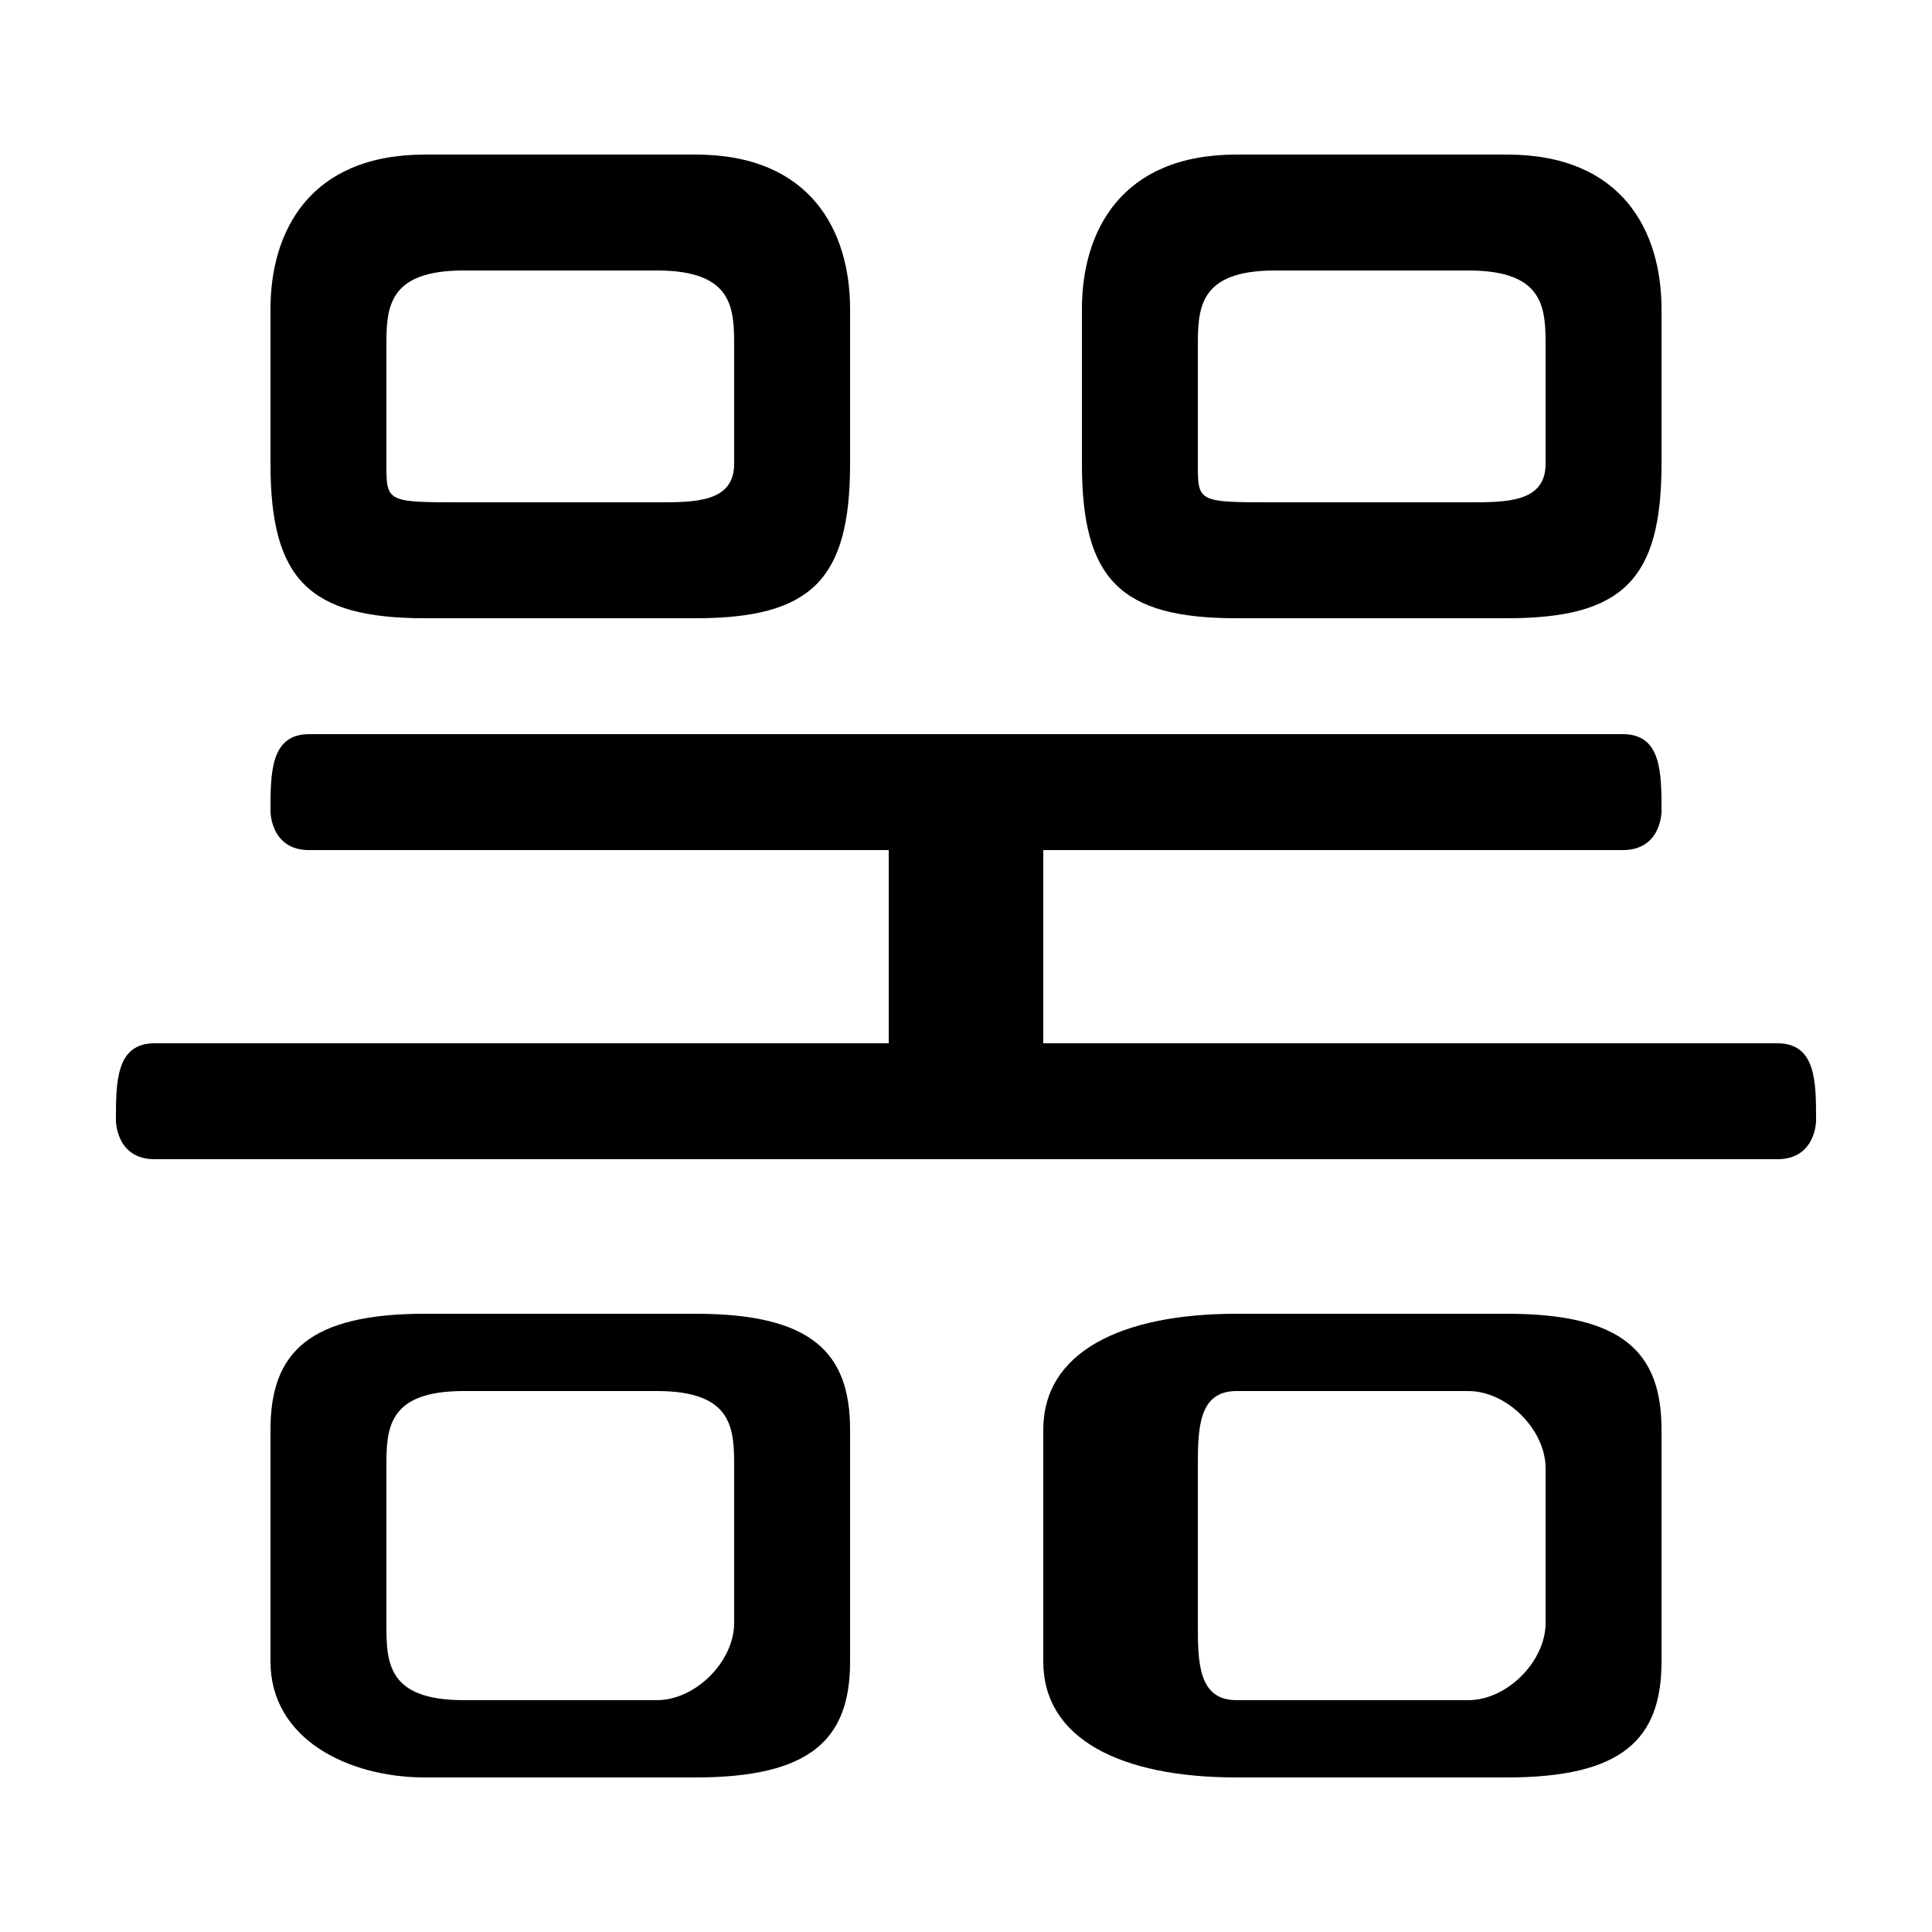 <svg xmlns="http://www.w3.org/2000/svg" viewBox="0 -44.0 50.0 50.0">
    <rect x="0" y="-44.0" width="50.0" height="50.0" fill="#808080" stroke="none"/>
    <g transform="scale(1, -1)">
        <!-- ボディの枠 -->
        <rect x="0" y="-6.0" width="50.0" height="50.0"
            stroke="white" fill="white"/>
        <!-- グリフ座標系の原点 -->
        <circle cx="0" cy="0" r="5" fill="white"/>
        <!-- グリフのアウトライン -->
        <g style="fill:black;stroke:#000000;stroke-width:0;stroke-linecap:round;stroke-linejoin:round;">
        <path d="M 18.0 28.0 C 21.0 28.0 22.0 29.0 22.0 32.0 L 22.0 36.0 C 22.0 38.0 21.0 40.0 18.0 40.0 L 11.0 40.0 C 8.0 40.0 7.0 38.0 7.0 36.0 L 7.0 32.0 C 7.0 29.0 8.0 28.0 11.0 28.0 Z M 12.0 31.0 C 10.0 31.0 10.0 31.0 10.0 32.0 L 10.0 35.0 C 10.0 36.0 10.0 37.0 12.0 37.0 L 17.0 37.0 C 19.0 37.0 19.0 36.0 19.0 35.0 L 19.0 32.0 C 19.0 31.0 18.0 31.0 17.0 31.0 Z M 39.0 28.0 C 42.0 28.0 43.0 29.0 43.0 32.0 L 43.0 36.0 C 43.0 38.0 42.0 40.0 39.0 40.0 L 32.0 40.0 C 29.0 40.0 28.0 38.0 28.0 36.0 L 28.0 32.0 C 28.0 29.0 29.0 28.0 32.0 28.0 Z M 33.0 31.0 C 31.0 31.0 31.0 31.0 31.0 32.0 L 31.0 35.0 C 31.0 36.0 31.0 37.0 33.0 37.0 L 38.0 37.0 C 40.0 37.0 40.0 36.0 40.0 35.0 L 40.0 32.0 C 40.0 31.0 39.0 31.0 38.0 31.0 Z M 18.0 -2.0 C 21.0 -2.0 22.0 -1.0 22.0 1.0 L 22.0 7.0 C 22.0 9.0 21.0 10.0 18.0 10.0 L 11.0 10.0 C 8.0 10.0 7.0 9.0 7.0 7.0 L 7.0 1.0 C 7.0 -1.0 9.0 -2.0 11.0 -2.0 Z M 12.0 0.0 C 10.0 0.0 10.0 1.0 10.0 2.0 L 10.0 6.0 C 10.0 7.0 10.0 8.0 12.0 8.0 L 17.0 8.0 C 19.0 8.0 19.0 7.0 19.0 6.0 L 19.0 2.0 C 19.0 1.0 18.0 0.0 17.0 0.0 Z M 39.0 -2.0 C 42.0 -2.0 43.0 -1.0 43.0 1.0 L 43.0 7.0 C 43.0 9.0 42.0 10.0 39.0 10.0 L 32.0 10.0 C 29.0 10.0 27.0 9.0 27.0 7.0 L 27.0 1.0 C 27.0 -1.0 29.0 -2.0 32.0 -2.0 Z M 32.0 0.0 C 31.0 0.0 31.0 1.0 31.0 2.0 L 31.0 6.0 C 31.0 7.0 31.0 8.0 32.0 8.0 L 38.0 8.0 C 39.0 8.0 40.0 7.0 40.0 6.0 L 40.0 2.0 C 40.0 1.0 39.0 0.0 38.0 0.0 Z M 27.0 17.0 L 27.0 22.0 L 42.0 22.0 C 43.0 22.0 43.0 23.0 43.0 23.0 C 43.0 24.0 43.0 25.0 42.0 25.0 L 8.0 25.0 C 7.0 25.0 7.0 24.0 7.0 23.0 C 7.0 23.0 7.0 22.0 8.0 22.0 L 23.0 22.0 L 23.0 17.0 L 4.0 17.0 C 3.0 17.0 3.0 16.0 3.0 15.0 C 3.0 15.0 3.0 14.0 4.0 14.0 L 46.0 14.0 C 47.0 14.0 47.0 15.0 47.0 15.0 C 47.0 16.0 47.0 17.0 46.0 17.0 Z"/>
    </g>
    </g>
</svg>
